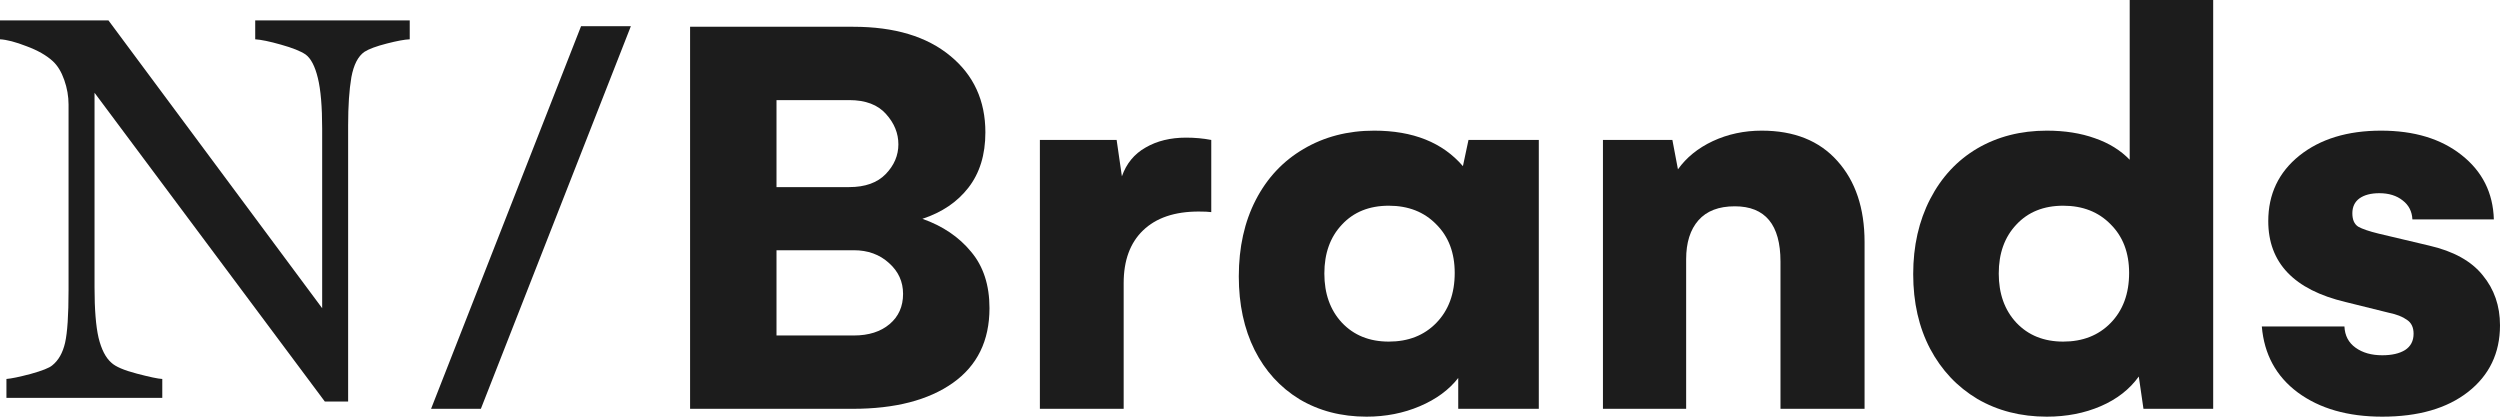 <svg width="150" height="25" viewBox="0 0 150 25" fill="none" xmlns="http://www.w3.org/2000/svg">
<path d="M55.344 13.129C56.563 13.559 57.535 14.217 58.262 15.101C59 15.974 59.369 17.103 59.369 18.488C59.369 20.443 58.637 21.939 57.172 22.975C55.707 24.011 53.703 24.529 51.16 24.529H41.405V1.606H51.196C53.668 1.606 55.608 2.188 57.014 3.352C58.42 4.504 59.123 6.035 59.123 7.943C59.123 9.282 58.783 10.388 58.104 11.261C57.436 12.122 56.516 12.744 55.344 13.129ZM46.59 6.006V11.226H50.95C51.91 11.226 52.643 10.964 53.147 10.44C53.651 9.916 53.903 9.323 53.903 8.659C53.903 7.996 53.657 7.391 53.164 6.844C52.672 6.285 51.934 6.006 50.95 6.006H46.59ZM51.231 20.129C52.121 20.129 52.836 19.902 53.375 19.448C53.914 18.994 54.184 18.389 54.184 17.633C54.184 16.899 53.903 16.283 53.34 15.782C52.778 15.27 52.075 15.014 51.231 15.014H46.59V20.129H51.231Z" fill="#1C1C1C"/>
<path d="M71.164 8.258C71.691 8.258 72.195 8.304 72.676 8.397V12.727C72.511 12.704 72.26 12.692 71.92 12.692C70.478 12.692 69.365 13.07 68.58 13.827C67.807 14.572 67.42 15.625 67.42 16.987V24.529H62.393V8.397H66.998L67.314 10.58C67.584 9.811 68.058 9.235 68.738 8.851C69.418 8.456 70.226 8.258 71.164 8.258Z" fill="#1C1C1C"/>
<path d="M92.328 8.397V24.529H87.494V22.678C86.943 23.388 86.175 23.953 85.191 24.372C84.207 24.791 83.14 25 81.992 25C80.48 25 79.138 24.651 77.966 23.953C76.806 23.243 75.91 22.259 75.277 21.002C74.644 19.733 74.328 18.261 74.328 16.585C74.328 14.839 74.668 13.309 75.347 11.994C76.027 10.678 76.982 9.66 78.213 8.939C79.455 8.205 80.867 7.839 82.449 7.839C84.781 7.839 86.556 8.549 87.775 9.969L88.109 8.397H92.328ZM83.328 20.496C84.499 20.496 85.449 20.123 86.175 19.378C86.913 18.622 87.283 17.621 87.283 16.376C87.283 15.165 86.913 14.193 86.175 13.46C85.449 12.715 84.499 12.343 83.328 12.343C82.156 12.343 81.218 12.721 80.515 13.478C79.812 14.223 79.461 15.2 79.461 16.411C79.461 17.621 79.812 18.605 80.515 19.361C81.23 20.118 82.168 20.496 83.328 20.496Z" fill="#1C1C1C"/>
<path d="M105.704 7.839C107.649 7.839 109.161 8.444 110.239 9.654C111.329 10.865 111.874 12.488 111.874 14.525V24.529H106.829V15.695C106.829 13.483 105.915 12.378 104.087 12.378C103.126 12.378 102.4 12.657 101.907 13.216C101.415 13.774 101.169 14.554 101.169 15.555V24.529H96.177V8.397H100.343L100.677 10.161C101.181 9.451 101.878 8.886 102.769 8.467C103.671 8.048 104.649 7.839 105.704 7.839Z" fill="#1C1C1C"/>
<path d="M132.791 0V24.529H128.608L128.327 22.591C127.776 23.359 127.014 23.953 126.042 24.372C125.069 24.791 123.991 25 122.807 25C121.249 25 119.86 24.645 118.641 23.935C117.434 23.213 116.491 22.212 115.811 20.932C115.132 19.64 114.792 18.145 114.792 16.445C114.792 14.758 115.132 13.257 115.811 11.941C116.491 10.626 117.434 9.614 118.641 8.904C119.86 8.194 121.249 7.839 122.807 7.839C123.885 7.839 124.846 7.99 125.69 8.293C126.534 8.584 127.231 9.014 127.782 9.585V0H132.791ZM123.792 20.496C124.963 20.496 125.913 20.123 126.639 19.378C127.377 18.622 127.747 17.621 127.747 16.376C127.747 15.165 127.377 14.193 126.639 13.46C125.913 12.715 124.963 12.343 123.792 12.343C122.62 12.343 121.682 12.721 120.979 13.478C120.276 14.223 119.925 15.2 119.925 16.411C119.925 17.621 120.276 18.605 120.979 19.361C121.694 20.118 122.631 20.496 123.792 20.496Z" fill="#1C1C1C"/>
<path d="M142.934 25C140.871 25 139.184 24.517 137.871 23.551C136.571 22.585 135.85 21.264 135.709 19.588H140.666C140.69 20.135 140.912 20.56 141.334 20.862C141.756 21.165 142.289 21.316 142.934 21.316C143.508 21.316 143.965 21.212 144.305 21.002C144.645 20.781 144.815 20.455 144.815 20.024C144.815 19.64 144.68 19.361 144.41 19.186C144.152 19 143.795 18.861 143.338 18.767L140.737 18.122C137.643 17.388 136.096 15.771 136.096 13.268C136.096 11.65 136.717 10.341 137.959 9.34C139.213 8.339 140.848 7.839 142.863 7.839C144.856 7.839 146.467 8.328 147.697 9.305C148.939 10.283 149.584 11.569 149.631 13.163H144.744C144.721 12.686 144.527 12.308 144.164 12.029C143.801 11.738 143.332 11.592 142.758 11.592C142.254 11.592 141.856 11.697 141.563 11.906C141.281 12.116 141.141 12.413 141.141 12.797C141.141 13.181 141.258 13.449 141.492 13.6C141.738 13.739 142.149 13.879 142.723 14.019L145.746 14.735C147.211 15.072 148.283 15.666 148.963 16.515C149.654 17.353 150 18.354 150 19.518C150 21.183 149.361 22.515 148.084 23.516C146.818 24.505 145.102 25 142.934 25Z" fill="#1C1C1C"/>
<path d="M34.864 1.571H37.852L28.852 24.529H25.864L34.864 1.571Z" fill="#1C1C1C"/>
<path d="M24.584 2.358C24.284 2.369 23.823 2.454 23.202 2.614C22.581 2.773 22.136 2.938 21.869 3.108C21.483 3.374 21.22 3.885 21.081 4.64C20.953 5.396 20.888 6.353 20.888 7.513V24.094H19.491L5.672 5.566V17.248C5.672 18.556 5.752 19.562 5.913 20.264C6.084 20.966 6.341 21.466 6.684 21.764C6.931 21.998 7.439 22.216 8.211 22.418C8.982 22.62 9.491 22.727 9.737 22.738V23.871H0.386V22.738C0.675 22.716 1.162 22.615 1.848 22.434C2.533 22.243 2.962 22.073 3.133 21.924C3.508 21.626 3.765 21.174 3.905 20.567C4.044 19.95 4.113 18.902 4.113 17.423V6.268C4.113 5.779 4.028 5.289 3.856 4.8C3.685 4.311 3.455 3.933 3.165 3.667C2.78 3.316 2.255 3.018 1.591 2.773C0.937 2.518 0.407 2.38 0 2.358V1.225H6.508L19.33 18.492V7.72C19.33 6.401 19.244 5.39 19.073 4.688C18.901 3.975 18.655 3.502 18.334 3.268C18.034 3.066 17.541 2.869 16.855 2.678C16.18 2.486 15.666 2.38 15.313 2.358V1.225H24.584V2.358Z" fill="#1C1C1C"/>
</svg>
